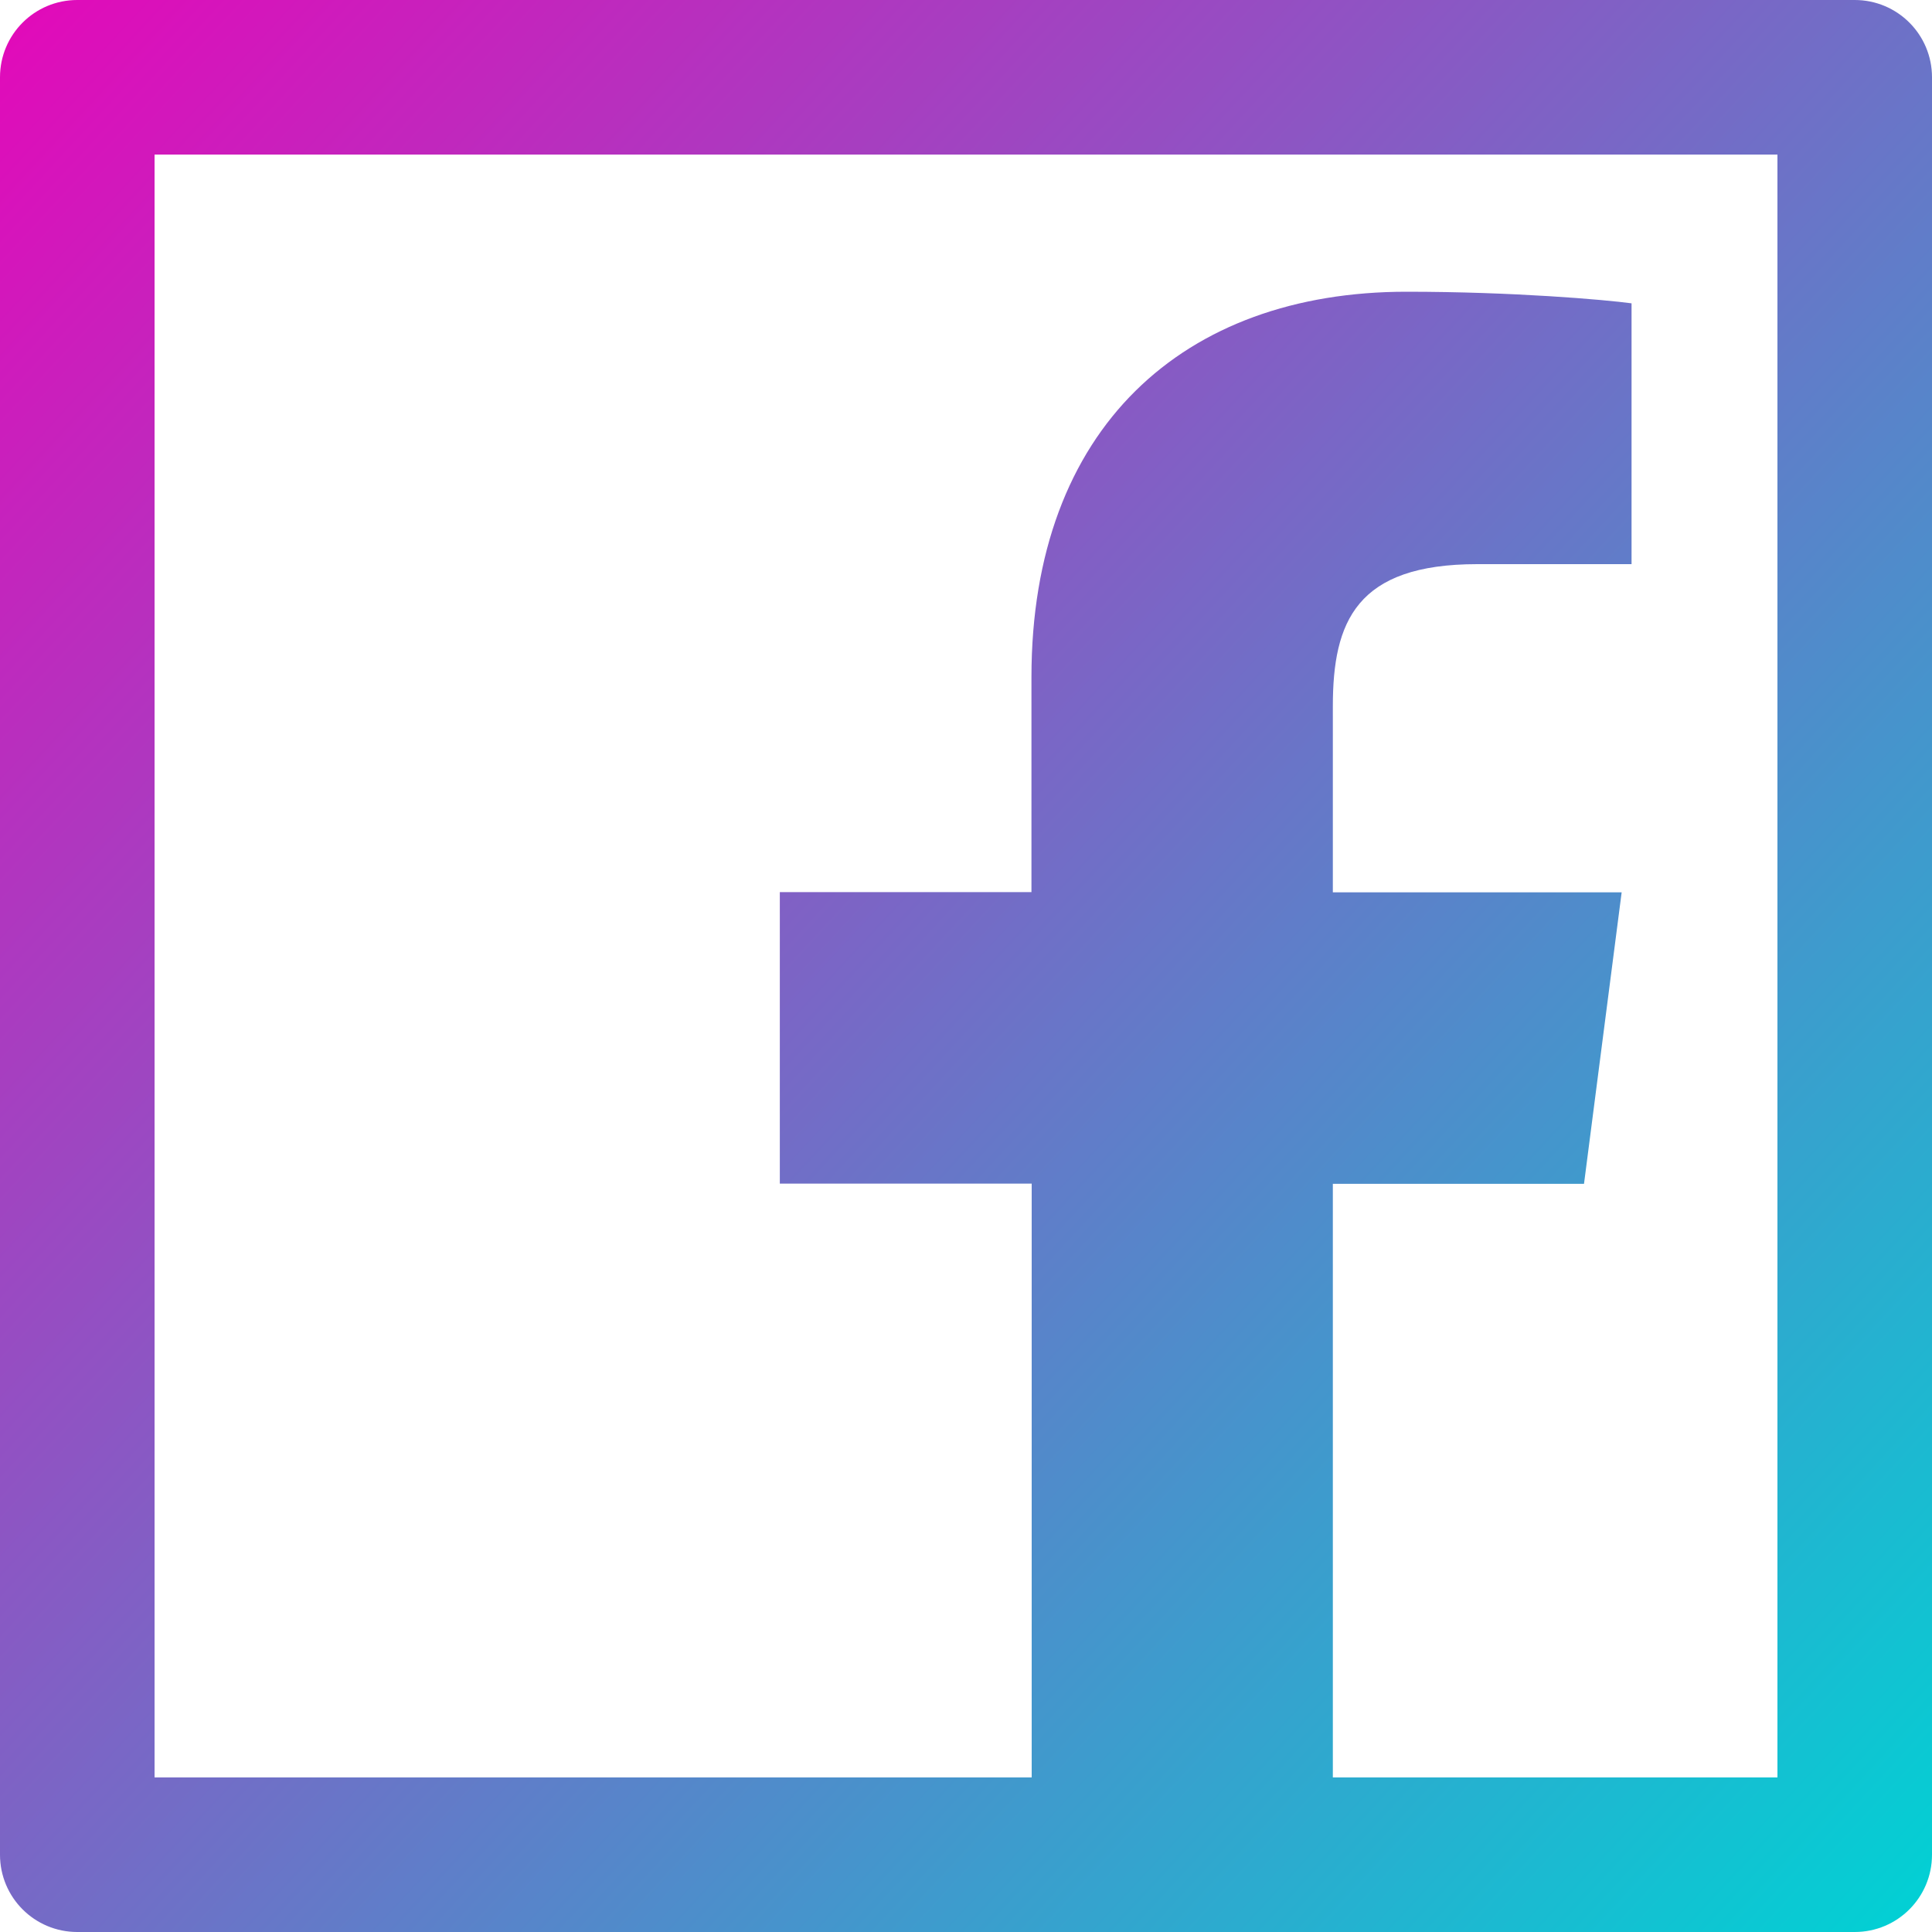 <svg width="41" height="41" viewBox="0 0 41 41" fill="none" xmlns="http://www.w3.org/2000/svg">
<path d="M39.36 0H1.64C0.733 0 0 0.733 0 1.64V39.36C0 40.267 0.733 41 1.64 41H39.36C40.267 41 41 40.267 41 39.36V1.64C41 0.733 40.267 0 39.36 0ZM37.72 37.72H28.285V25.123H33.615L34.414 18.937H28.285V14.986C28.285 13.192 28.782 11.972 31.35 11.972H34.624V6.437C34.056 6.36 32.113 6.191 29.848 6.191C25.123 6.191 21.889 9.076 21.889 14.37V18.932H16.549V25.118H21.894V37.72H3.28V3.28H37.72V37.72Z" fill="url(#paint0_linear_52_372)"/>
<defs>
<linearGradient id="paint0_linear_52_372" x1="-3.28" y1="9.85092e-07" x2="41" y2="41" gradientUnits="userSpaceOnUse">
<stop stop-color="#ED00B8"/>
<stop offset="1" stop-color="#00D2D4"/>
</linearGradient>
</defs>
</svg>
